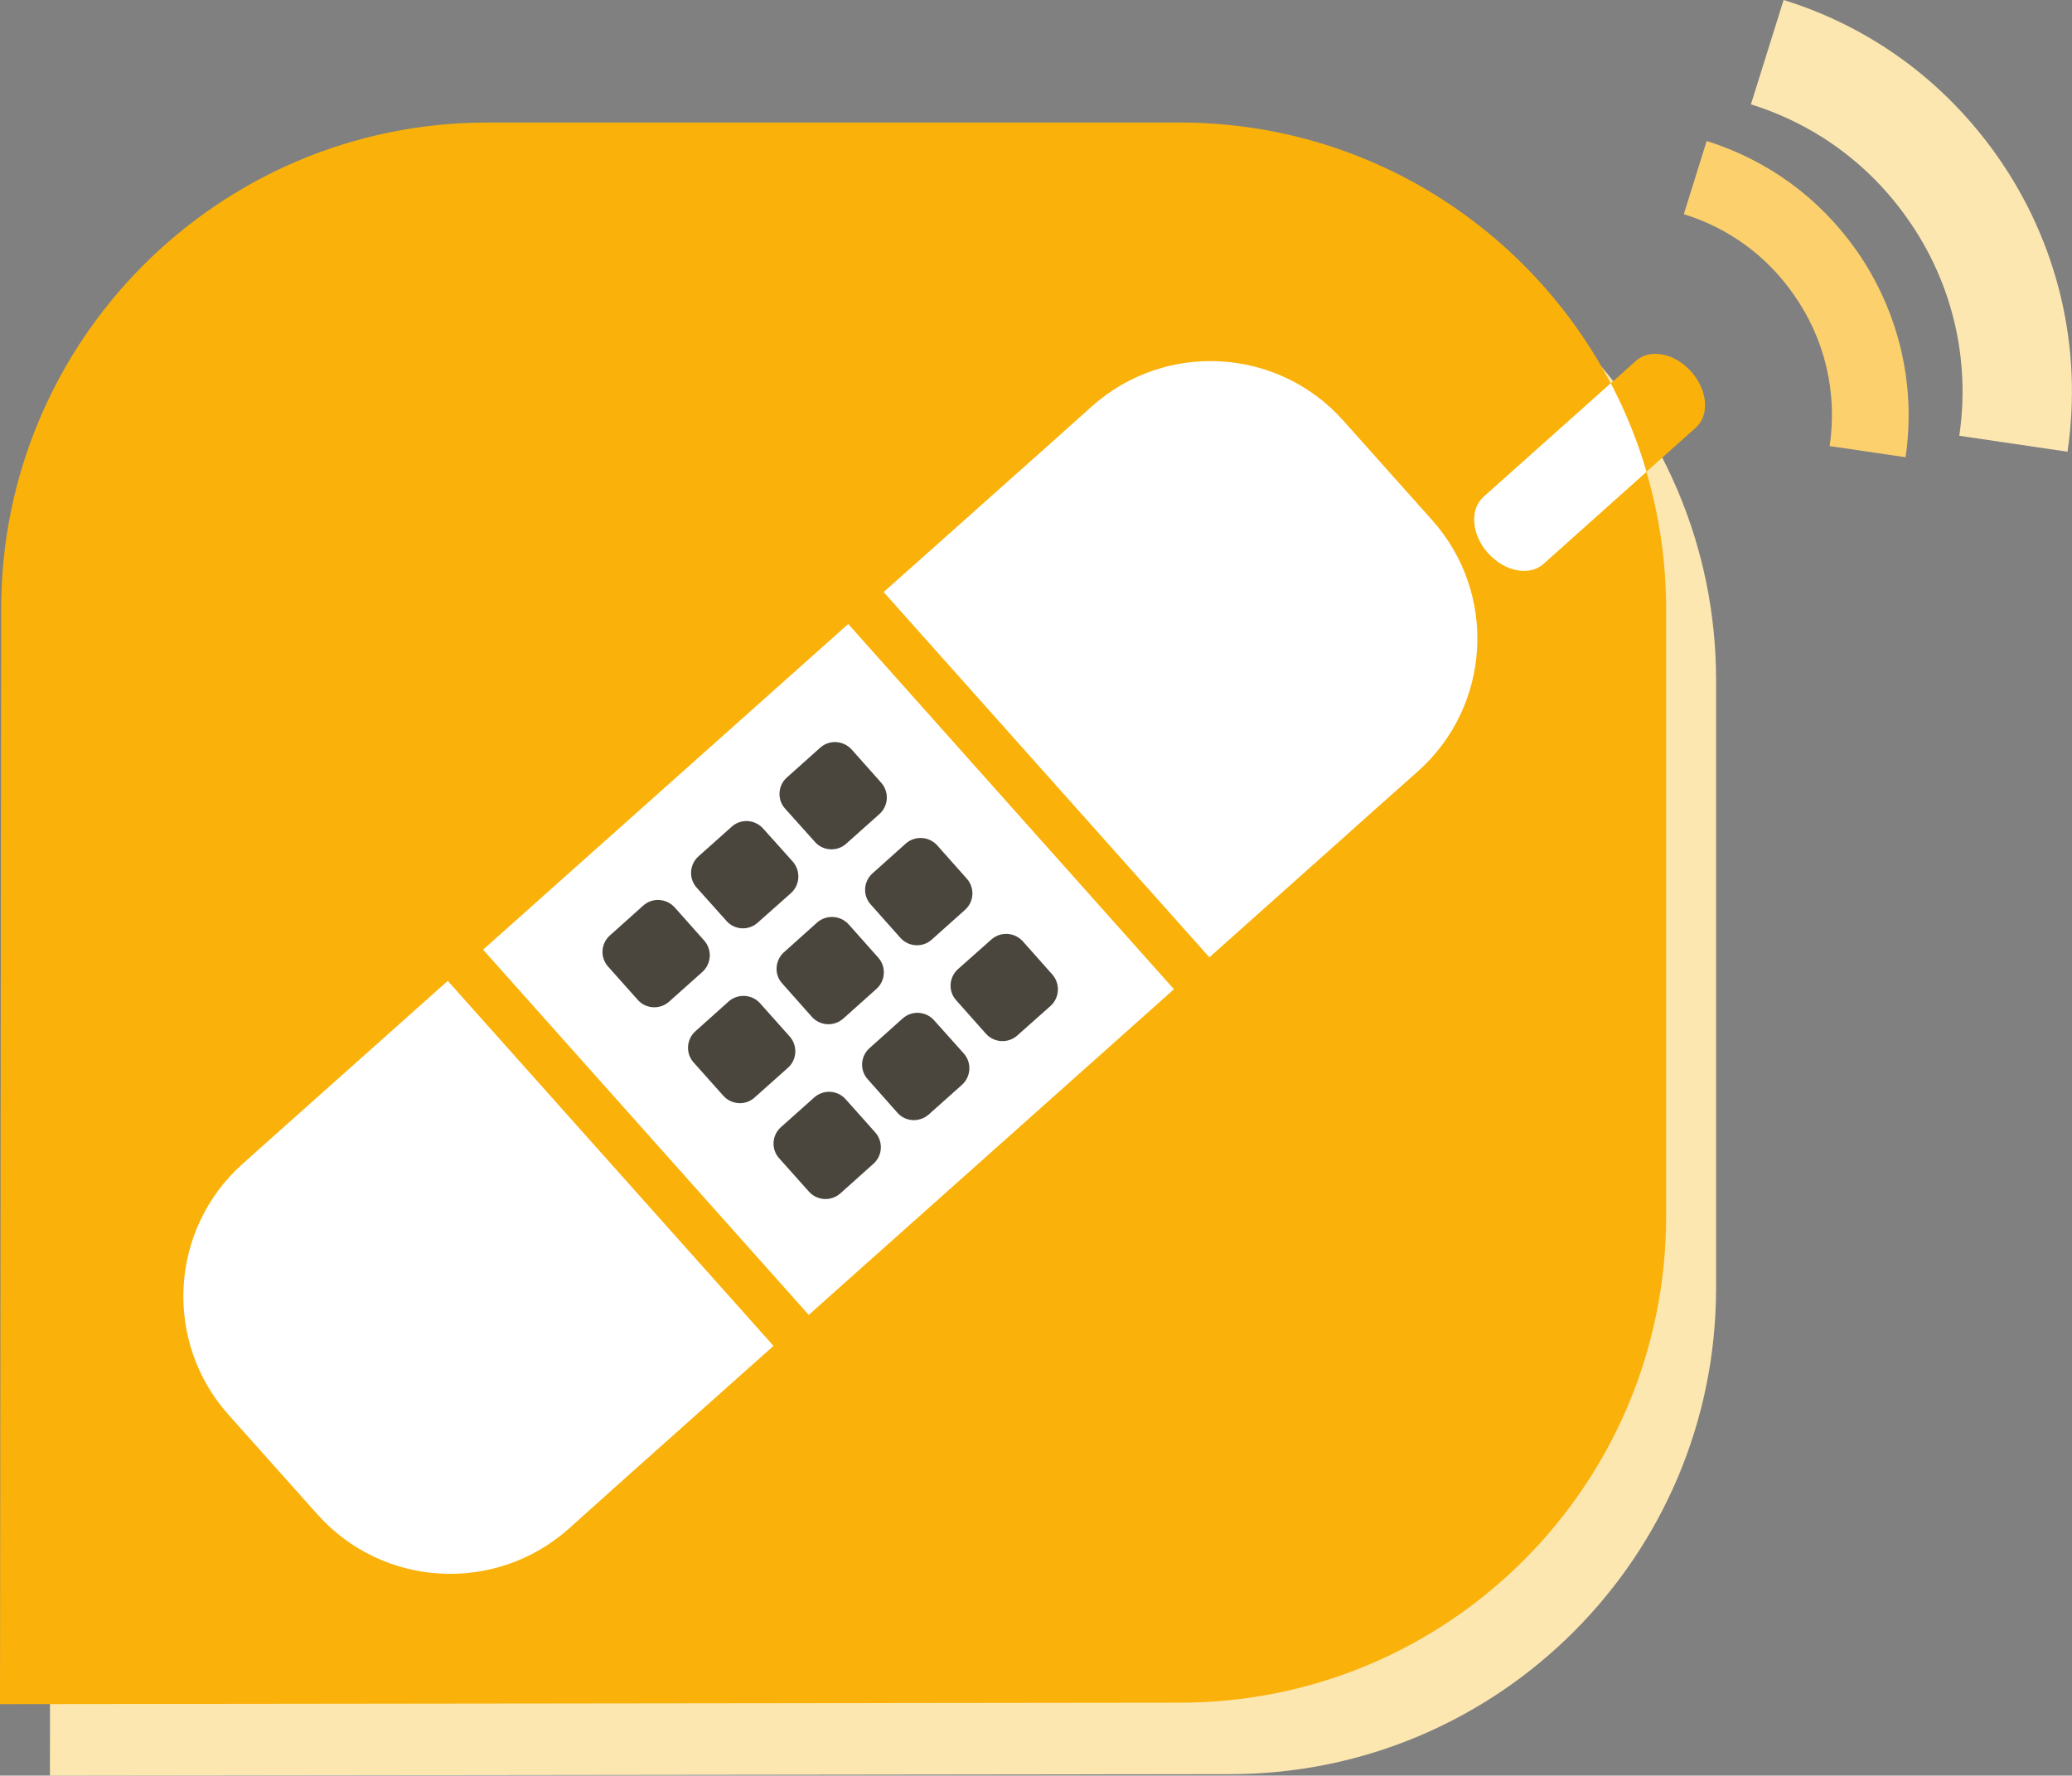 <?xml version="1.0" encoding="UTF-8" standalone="no"?>
<!-- Created with Inkscape (http://www.inkscape.org/) -->

<svg
   xmlns:dc="http://purl.org/dc/elements/1.1/"
   xmlns:cc="http://creativecommons.org/ns#"
   xmlns:rdf="http://www.w3.org/1999/02/22-rdf-syntax-ns#"
   xmlns:svg="http://www.w3.org/2000/svg"
   xmlns="http://www.w3.org/2000/svg"
   xmlns:sodipodi="http://sodipodi.sourceforge.net/DTD/sodipodi-0.dtd"
   xmlns:inkscape="http://www.inkscape.org/namespaces/inkscape"
   id="svg2"
   version="1.1"
   inkscape:version="0.48.4 r9939"
   width="142.338"
   height="121.987"
   xml:space="preserve"
   sodipodi:docname="logo_y.eps"><rect width="100%" height="100%" fill="#808080" stroke="none"/><defs
     id="defs6" /><sodipodi:namedview
     pagecolor="#ffffff"
     bordercolor="#666666"
     borderopacity="1"
     objecttolerance="10"
     gridtolerance="10"
     guidetolerance="10"
     inkscape:pageopacity="0"
     inkscape:pageshadow="2"
     inkscape:window-width="640"
     inkscape:window-height="480"
     id="namedview4"
     showgrid="false"
     inkscape:zoom="1.9346244"
     inkscape:cx="71.168747"
     inkscape:cy="60.993752"
     inkscape:window-x="0"
     inkscape:window-y="24"
     inkscape:window-maximized="0"
     inkscape:current-layer="g10" /><g
     id="g10"
     inkscape:groupmode="layer"
     inkscape:label="ink_ext_XXXXXX"
     transform="matrix(1.25,0,0,-1.25,0,121.987)"><g
       id="g12"
       transform="scale(0.1,0.1)"><path
         d="M 943.109,268.016 C 943.109,120.43 823.48,0.809 675.902,0.809 L 27.441,0 28.125,602.02 c 0,147.597 119.609,267.207 267.207,267.207 l 380.57,0 c 147.578,0 267.207,-119.61 267.207,-267.207 l 0,-334.004"
         style="fill:#fde7b1;fill-opacity:1;fill-rule:nonzero;stroke:none"
         id="path14" /><path
         d="m 817.797,671.965 c -9.082,10.105 -10.176,23.922 -2.481,30.828 l 69.883,62.391 C 840.551,850.383 751.313,908.551 648.461,908.551 l -380.59,0 C 120.293,908.551 0.656,788.895 0.656,641.34 L 0,39.305 648.461,40.09 c 147.578,0 267.187,119.637 267.187,267.223 l 0,334.027 c 0,26.129 -3.828,51.383 -10.82,75.262 l -56.64,-50.618 c -7.657,-6.851 -21.29,-4.218 -30.391,5.981"
         style="fill:#fab20b;fill-opacity:1;fill-rule:nonzero;stroke:none"
         id="path16" /><path
         d="m 929.398,771.699 c -9.043,10.125 -22.656,12.793 -30.312,5.879 l -13.887,-12.394 c 8.067,-15.371 14.668,-31.629 19.629,-48.582 l 27.11,24.238 c 7.714,6.894 6.562,20.703 -2.54,30.859"
         style="fill:#fab20b;fill-opacity:1;fill-rule:nonzero;stroke:none"
         id="path18" /><path
         d="m 815.316,702.793 c -7.695,-6.906 -6.601,-20.723 2.481,-30.828 9.101,-10.199 22.734,-12.832 30.391,-5.981 l 56.64,50.618 c -4.961,16.953 -11.562,33.211 -19.629,48.582 l -69.883,-62.391"
         style="fill:#ffffff;fill-opacity:1;fill-rule:nonzero;stroke:none"
         id="path20" /><path
         d="M 444.453,253.223 265.488,453.953 466.152,632.938 645.16,432.207 444.453,253.223"
         style="fill:#ffffff;fill-opacity:1;fill-rule:nonzero;stroke:none"
         id="path22" /><path
         d="m 787.074,690 -48.828,54.707 c -35.918,40.359 -97.793,43.848 -138.086,7.938 l -24.824,-22.223 -17.695,-15.754 -72.016,-64.18 179.008,-200.742 71.992,64.246 17.676,15.821 24.922,22.152 c 40.293,35.906 43.828,97.723 7.851,138.035"
         style="fill:#ffffff;fill-opacity:1;fill-rule:nonzero;stroke:none"
         id="path24" /><path
         d="m 465.027,512.168 c -4.968,-4.434 -12.742,-4.043 -17.168,1.016 l -16.367,18.25 c -4.539,5.011 -4.043,12.777 1.035,17.226 l 18.254,16.328 c 5.02,4.465 12.703,3.985 17.246,-1.015 l 16.231,-18.243 c 4.512,-5.054 4.062,-12.781 -0.977,-17.261 l -18.254,-16.301"
         style="fill:#4a463d;fill-opacity:1;fill-rule:nonzero;stroke:none"
         id="path26" /><path
         d="m 512.035,459.453 c -5,-4.484 -12.75,-4.004 -17.211,1.008 l -16.25,18.258 c -4.551,4.992 -4.133,12.715 1.016,17.258 l 18.183,16.281 c 5,4.453 12.797,4.031 17.29,-0.988 l 16.23,-18.262 c 4.512,-5.047 4.082,-12.805 -1.035,-17.246 l -18.223,-16.309"
         style="fill:#4a463d;fill-opacity:1;fill-rule:nonzero;stroke:none"
         id="path28" /><path
         d="m 559.047,406.766 c -5.02,-4.461 -12.774,-4.012 -17.266,1.039 l -16.211,18.258 c -4.609,4.933 -4.082,12.738 0.899,17.191 l 18.301,16.25 c 5.097,4.519 12.714,4.098 17.324,-0.949 l 16.211,-18.235 c 4.472,-5.078 4.043,-12.832 -1.016,-17.332 l -18.242,-16.222"
         style="fill:#4a463d;fill-opacity:1;fill-rule:nonzero;stroke:none"
         id="path30" /><path
         d="m 416.367,468.762 c -4.961,-4.465 -12.762,-4.035 -17.168,1.035 l -16.347,18.269 c -4.493,5.008 -3.985,12.735 1.043,17.196 l 18.214,16.261 c 5.059,4.551 12.754,4.063 17.286,-1.007 l 16.269,-18.145 c 4.434,-5.074 4.063,-12.793 -0.957,-17.312 l -18.34,-16.297"
         style="fill:#4a463d;fill-opacity:1;fill-rule:nonzero;stroke:none"
         id="path32" /><path
         d="m 463.43,416.074 c -5.071,-4.511 -12.825,-4.015 -17.258,0.957 l -16.289,18.36 c -4.531,4.871 -4.024,12.695 0.976,17.16 l 18.204,16.328 c 5.058,4.422 12.792,3.992 17.343,-1.027 l 16.25,-18.274 c 4.461,-5 4.032,-12.723 -1.015,-17.207 L 463.43,416.074"
         style="fill:#4a463d;fill-opacity:1;fill-rule:nonzero;stroke:none"
         id="path34" /><path
         d="m 510.473,363.418 c -5.078,-4.492 -12.875,-4.207 -17.348,0.984 l -16.199,18.274 c -4.563,4.961 -4.082,12.722 0.945,17.176 l 18.215,16.308 c 5.066,4.504 12.746,4.035 17.277,-1.043 l 16.328,-18.254 c 4.434,-5.027 3.985,-12.742 -1.074,-17.234 l -18.144,-16.211"
         style="fill:#4a463d;fill-opacity:1;fill-rule:nonzero;stroke:none"
         id="path36" /><path
         d="m 367.727,425.391 c -4.985,-4.473 -12.786,-4.082 -17.239,0.976 l -16.258,18.242 c -4.542,5.059 -4.074,12.762 1.036,17.235 l 18.23,16.332 c 4.981,4.508 12.734,4.031 17.266,-0.957 l 16.23,-18.246 c 4.473,-5.078 4.043,-12.762 -1.054,-17.313 l -18.211,-16.269"
         style="fill:#4a463d;fill-opacity:1;fill-rule:nonzero;stroke:none"
         id="path38" /><path
         d="m 414.727,372.715 c -5.039,-4.59 -12.735,-4.024 -17.227,0.965 l -16.27,18.246 c -4.55,4.988 -4.042,12.801 0.997,17.234 l 18.183,16.309 c 5.059,4.472 12.852,4.023 17.305,-0.989 l 16.262,-18.23 c 4.5,-5.012 4.05,-12.812 -0.997,-17.246 l -18.253,-16.289"
         style="fill:#4a463d;fill-opacity:1;fill-rule:nonzero;stroke:none"
         id="path40" /><path
         d="m 461.785,319.961 c -5.086,-4.465 -12.801,-3.984 -17.234,1.035 l -16.348,18.301 c -4.512,4.988 -4.023,12.723 1.035,17.168 l 18.242,16.277 c 5,4.453 12.715,4.094 17.247,-0.976 l 16.23,-18.192 c 4.512,-5.09 4.102,-12.82 -0.937,-17.285 l -18.235,-16.328"
         style="fill:#4a463d;fill-opacity:1;fill-rule:nonzero;stroke:none"
         id="path42" /><path
         d="m 174.395,143.641 -48.79,54.679 c -35.957,40.282 -32.48,102.09 7.864,138.047 l 24.793,22.141 17.773,15.847 70.039,62.45 L 425.078,236.191 354.98,173.68 337.266,157.852 312.5,135.637 C 272.129,99.785 210.383,103.301 174.395,143.641"
         style="fill:#ffffff;fill-opacity:1;fill-rule:nonzero;stroke:none"
         id="path44" /><path
         d="m 1048.34,855.641 c -21.13,30.125 -50.914,51.898 -86.09,62.91 l 17.969,57.355 c 47.951,-14.922 88.341,-44.601 117.281,-85.625 33.42,-47.449 47.19,-105.23 38.74,-162.652 l -59.48,8.766 c 6.21,42.089 -3.83,84.441 -28.42,119.246"
         style="fill:#fde7b1;fill-opacity:1;fill-rule:nonzero;stroke:none"
         id="path46" /><path
         d="m 985.629,814.199 c -14.766,21.153 -35.586,36.309 -60.254,43.992 l 12.559,40.204 c 33.535,-10.508 61.914,-31.258 82.186,-59.957 23.32,-33.297 33.01,-73.68 27.11,-113.84 l -41.72,6.144 c 4.4,29.387 -2.61,59.082 -19.881,83.457"
         style="fill:#fcd16d;fill-opacity:1;fill-rule:nonzero;stroke:none"
         id="path48" /></g></g></svg>